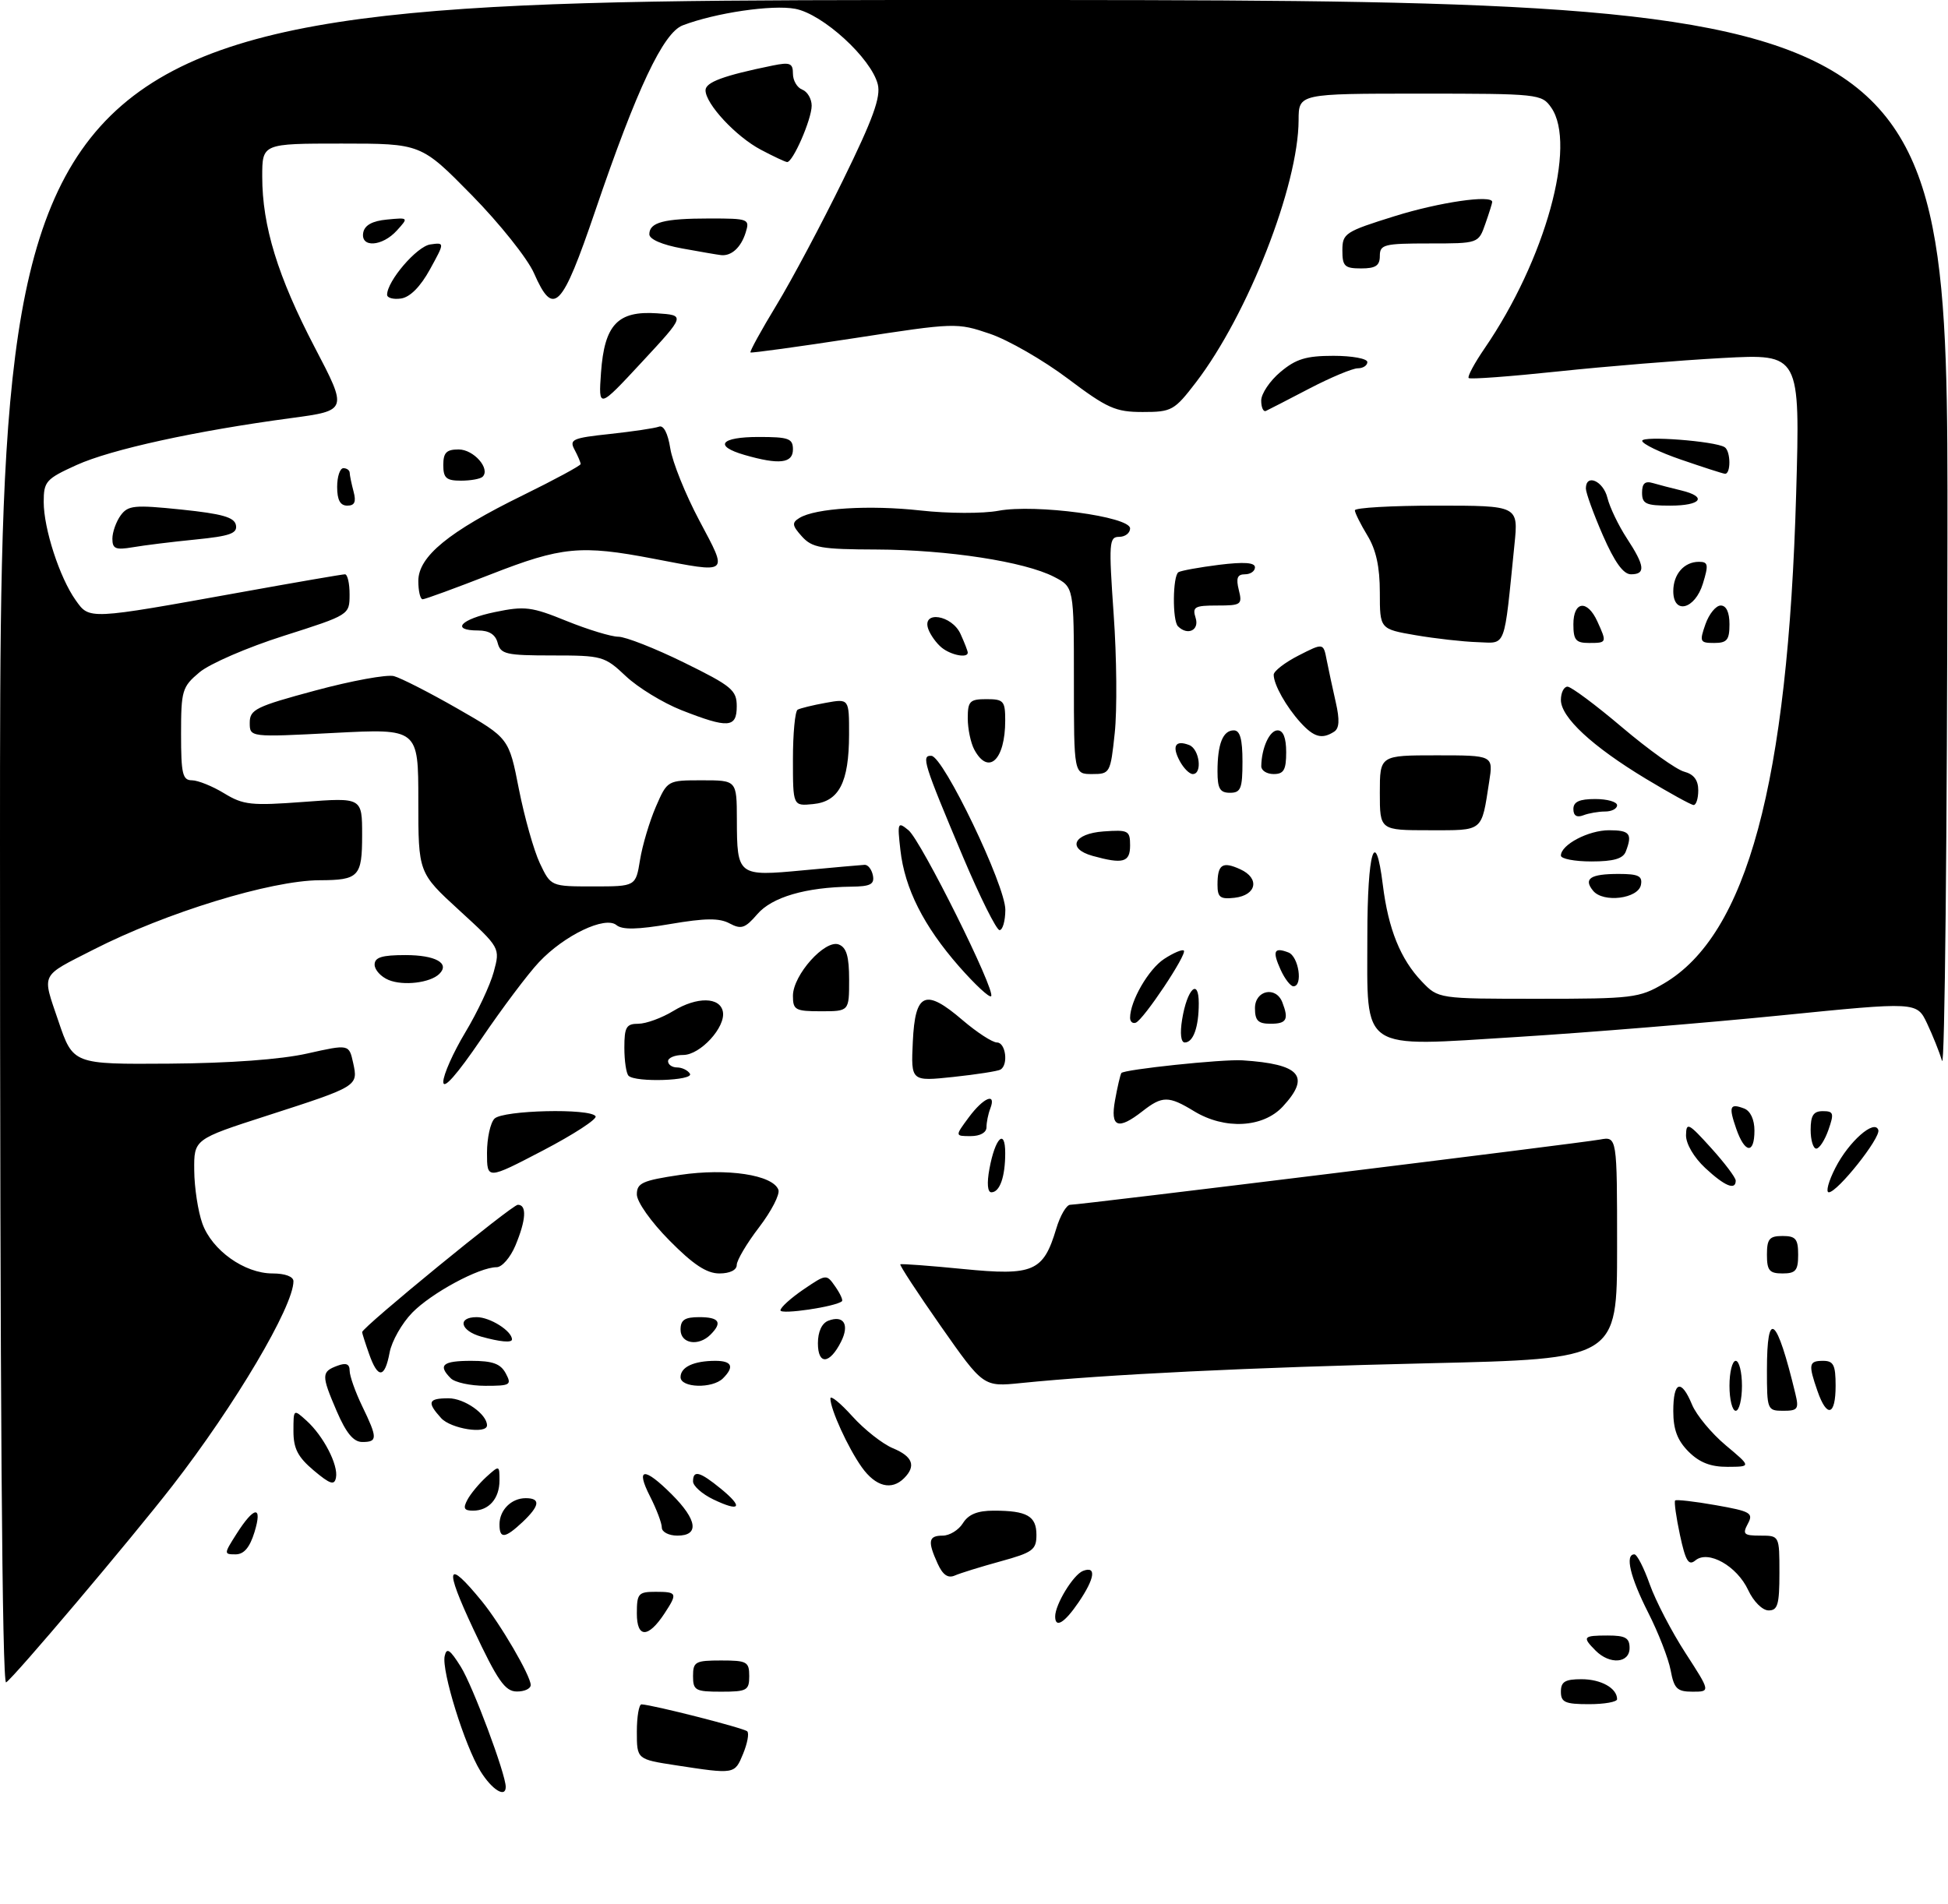 <?xml version="1.0" encoding="UTF-8" standalone="no"?>
<!DOCTYPE svg PUBLIC "-//W3C//DTD SVG 1.1//EN" "http://www.w3.org/Graphics/SVG/1.1/DTD/svg11.dtd" >
<svg xmlns="http://www.w3.org/2000/svg" xmlns:xlink="http://www.w3.org/1999/xlink" version="1.1" viewBox="0 0 312 305">
 <g >
 <path fill="currentColor"
d=" M 76.96 283.75 C 74.43 279.65 70.71 267.68 71.22 265.30 C 71.53 263.87 72.06 264.22 73.80 267.00 C 75.72 270.06 81.00 284.19 81.00 286.25 C 81.00 288.08 78.80 286.72 76.96 283.75 Z  M 108.25 282.79 C 102.00 281.83 102.00 281.83 102.00 277.41 C 102.00 274.99 102.34 273.02 102.75 273.03 C 104.61 273.12 119.16 276.83 119.68 277.35 C 120.01 277.67 119.70 279.30 119.01 280.97 C 117.66 284.24 117.70 284.24 108.25 282.79 Z  M 250.00 271.00 C 250.00 269.40 250.67 269.00 253.30 269.00 C 256.43 269.00 259.00 270.44 259.00 272.20 C 259.00 272.64 256.98 273.00 254.50 273.00 C 250.67 273.00 250.00 272.70 250.00 271.00 Z  M 75.81 260.96 C 71.10 250.93 71.51 249.58 77.17 256.50 C 80.16 260.16 85.00 268.46 85.00 269.93 C 85.00 270.52 83.99 270.99 82.75 270.97 C 80.89 270.95 79.69 269.23 75.81 260.96 Z  M 111.00 268.50 C 111.00 266.20 111.37 266.00 115.50 266.00 C 119.63 266.00 120.00 266.20 120.00 268.50 C 120.00 270.80 119.63 271.00 115.50 271.00 C 111.37 271.00 111.00 270.80 111.00 268.50 Z  M 267.58 267.58 C 267.23 265.70 265.61 261.54 263.98 258.33 C 261.09 252.63 260.23 249.00 261.77 249.00 C 262.19 249.00 263.30 251.16 264.23 253.80 C 265.17 256.44 267.74 261.39 269.95 264.80 C 273.96 271.00 273.96 271.00 271.09 271.00 C 268.62 271.00 268.13 270.53 267.58 267.58 Z  M 0.00 135.06 C 0.00 0.00 0.00 0.00 156.00 0.00 C 312.00 0.00 312.00 0.00 311.91 86.25 C 311.87 133.69 311.48 171.35 311.05 169.94 C 310.62 168.53 309.54 165.83 308.64 163.93 C 307.00 160.48 307.00 160.48 285.25 162.66 C 273.29 163.86 254.33 165.41 243.11 166.11 C 217.53 167.70 219.00 168.69 219.00 149.95 C 219.00 136.39 220.29 132.13 221.48 141.76 C 222.36 148.85 224.31 153.67 227.74 157.25 C 230.37 160.00 230.37 160.00 246.35 160.00 C 261.47 160.00 262.55 159.87 266.48 157.56 C 279.80 149.76 286.36 125.46 287.68 79.09 C 288.32 56.68 288.32 56.68 275.91 57.35 C 269.08 57.72 257.23 58.69 249.57 59.50 C 241.91 60.31 235.46 60.79 235.23 60.56 C 235.00 60.33 236.14 58.20 237.77 55.82 C 247.50 41.64 252.61 23.16 248.44 17.22 C 246.93 15.06 246.40 15.00 227.44 15.00 C 208.00 15.00 208.00 15.00 207.99 19.25 C 207.95 29.75 199.87 50.38 191.55 61.25 C 188.08 65.77 187.67 66.00 183.02 66.00 C 178.66 66.00 177.36 65.42 171.01 60.64 C 167.10 57.70 161.49 54.47 158.55 53.47 C 153.27 51.68 152.99 51.68 136.85 54.17 C 127.86 55.55 120.37 56.58 120.20 56.46 C 120.04 56.33 121.91 52.92 124.37 48.87 C 126.83 44.82 131.63 35.79 135.04 28.82 C 139.83 19.05 141.10 15.54 140.59 13.51 C 139.54 9.33 131.79 2.24 127.36 1.41 C 123.69 0.72 114.62 2.05 109.35 4.06 C 106.23 5.24 101.99 14.22 95.35 33.74 C 89.97 49.53 88.65 50.88 85.52 43.75 C 84.49 41.41 80.01 35.79 75.55 31.25 C 67.44 23.00 67.44 23.00 54.72 23.00 C 42.00 23.00 42.00 23.00 42.00 28.29 C 42.00 36.20 44.49 44.30 50.39 55.61 C 55.70 65.76 55.70 65.76 46.60 66.98 C 31.36 69.02 17.78 71.99 12.25 74.50 C 7.36 76.72 7.00 77.13 7.00 80.41 C 7.00 84.68 9.55 92.54 12.12 96.15 C 14.34 99.28 14.04 99.30 38.50 94.89 C 47.30 93.30 54.84 92.00 55.25 92.00 C 55.66 92.00 56.00 93.46 55.99 95.25 C 55.98 98.50 55.98 98.50 45.44 101.86 C 39.64 103.70 33.57 106.33 31.95 107.70 C 29.17 110.03 29.00 110.61 29.00 117.59 C 29.00 123.98 29.24 125.00 30.75 125.00 C 31.71 125.01 34.03 125.94 35.91 127.09 C 38.98 128.96 40.24 129.09 48.66 128.46 C 58.00 127.76 58.00 127.76 58.00 133.77 C 58.00 140.44 57.48 140.99 51.17 141.01 C 43.35 141.05 26.59 146.19 15.00 152.11 C 6.34 156.53 6.71 155.77 9.35 163.56 C 11.70 170.50 11.70 170.50 27.10 170.39 C 36.81 170.32 44.98 169.72 49.20 168.77 C 55.90 167.27 55.90 167.27 56.56 170.26 C 57.38 174.00 57.38 174.01 42.78 178.72 C 31.06 182.50 31.06 182.50 31.11 187.50 C 31.13 190.25 31.72 194.07 32.41 196.00 C 33.95 200.29 39.15 204.00 43.65 204.00 C 45.66 204.00 47.00 204.50 47.00 205.25 C 47.00 209.29 37.62 225.13 27.63 238.00 C 20.91 246.65 2.23 268.74 0.98 269.51 C 0.34 269.91 0.00 223.42 0.00 135.06 Z  M 255.57 264.43 C 253.37 262.22 253.54 262.00 257.50 262.00 C 260.33 262.00 261.00 262.38 261.00 264.00 C 261.00 266.45 257.84 266.70 255.57 264.43 Z  M 102.00 258.47 C 102.00 255.28 102.24 255.00 105.00 255.00 C 108.46 255.00 108.55 255.23 106.44 258.45 C 103.82 262.44 102.00 262.45 102.00 258.47 Z  M 169.00 258.95 C 169.00 257.01 171.91 252.25 173.46 251.65 C 175.65 250.81 175.36 252.84 172.75 256.68 C 170.49 260.00 169.00 260.90 169.00 258.95 Z  M 280.00 254.73 C 278.20 250.86 273.59 248.26 271.54 249.97 C 270.45 250.87 269.97 250.09 269.07 245.90 C 268.46 243.04 268.11 240.56 268.30 240.37 C 268.48 240.19 271.41 240.52 274.80 241.12 C 280.40 242.11 280.87 242.38 279.94 244.10 C 279.05 245.77 279.29 246.00 281.96 246.00 C 285.00 246.00 285.00 246.00 285.00 252.00 C 285.00 257.06 284.72 258.00 283.25 257.98 C 282.27 257.97 280.84 256.54 280.00 254.73 Z  M 150.18 250.49 C 148.54 246.89 148.70 246.00 150.99 246.00 C 152.09 246.00 153.55 245.10 154.23 244.00 C 155.11 242.59 156.56 242.00 159.16 242.00 C 164.49 242.00 166.00 242.86 166.00 245.88 C 166.00 248.27 165.42 248.70 160.25 250.12 C 157.09 250.99 153.79 252.01 152.93 252.39 C 151.83 252.87 151.00 252.30 150.18 250.49 Z  M 37.85 245.77 C 40.71 241.25 42.09 241.09 40.76 245.44 C 40.00 247.91 39.07 249.00 37.73 249.00 C 35.85 249.00 35.85 248.92 37.85 245.77 Z  M 80.00 244.20 C 80.00 241.90 81.90 240.00 84.20 240.00 C 86.63 240.00 86.46 241.21 83.69 243.83 C 80.87 246.47 80.00 246.56 80.00 244.20 Z  M 106.00 244.71 C 106.00 244.00 105.15 241.75 104.11 239.71 C 101.75 235.08 103.16 234.96 107.60 239.40 C 111.69 243.49 112.03 246.00 108.50 246.00 C 107.12 246.00 106.00 245.42 106.00 244.71 Z  M 74.87 240.24 C 75.39 239.27 76.76 237.63 77.91 236.58 C 79.98 234.71 80.00 234.72 80.00 237.15 C 80.00 240.06 78.31 242.00 75.76 242.00 C 74.32 242.00 74.13 241.62 74.87 240.24 Z  M 114.25 240.20 C 112.46 239.34 111.00 238.04 111.00 237.32 C 111.00 235.44 112.08 235.73 115.46 238.49 C 119.12 241.49 118.57 242.27 114.25 240.20 Z  M 50.25 235.56 C 47.70 233.41 47.00 232.05 47.00 229.26 C 47.00 225.70 47.00 225.69 49.10 227.59 C 51.81 230.04 54.21 234.69 53.81 236.71 C 53.56 237.99 52.88 237.77 50.25 235.56 Z  M 138.04 235.06 C 135.82 231.94 133.00 225.77 133.00 224.03 C 133.00 223.46 134.58 224.74 136.51 226.88 C 138.44 229.02 141.37 231.32 143.01 232.00 C 146.19 233.32 146.76 234.84 144.80 236.80 C 142.79 238.81 140.25 238.15 138.04 235.06 Z  M 270.45 232.55 C 268.66 230.75 268.00 229.01 268.00 226.05 C 268.00 221.25 269.27 220.82 271.01 225.03 C 271.70 226.69 274.12 229.61 276.38 231.51 C 280.50 234.96 280.50 234.96 276.70 234.98 C 273.99 234.99 272.21 234.30 270.45 232.55 Z  M 53.92 226.04 C 51.45 220.29 51.46 219.74 54.06 218.78 C 55.44 218.27 56.00 218.50 56.00 219.58 C 56.00 220.41 56.90 222.96 58.00 225.24 C 60.49 230.38 60.49 231.00 58.03 231.00 C 56.62 231.00 55.45 229.59 53.92 226.04 Z  M 70.65 227.17 C 68.34 224.62 68.57 224.00 71.85 224.00 C 74.38 224.00 78.00 226.54 78.00 228.33 C 78.00 229.80 72.21 228.89 70.65 227.17 Z  M 277.00 222.00 C 277.00 219.80 277.45 218.00 278.00 218.00 C 278.55 218.00 279.00 219.80 279.00 222.00 C 279.00 224.20 278.55 226.00 278.00 226.00 C 277.45 226.00 277.00 224.20 277.00 222.00 Z  M 283.00 219.50 C 283.00 209.56 284.56 210.84 287.55 223.25 C 288.15 225.72 287.95 226.00 285.61 226.00 C 283.06 226.00 283.00 225.84 283.00 219.50 Z  M 291.10 222.85 C 289.60 218.54 289.70 218.00 292.00 218.00 C 293.67 218.00 294.00 218.67 294.00 222.00 C 294.00 226.79 292.61 227.20 291.10 222.85 Z  M 72.20 220.80 C 70.09 218.69 70.89 218.00 75.46 218.00 C 78.91 218.00 80.17 218.46 81.00 220.00 C 81.99 221.86 81.76 222.00 77.74 222.00 C 75.35 222.00 72.86 221.46 72.20 220.80 Z  M 109.00 220.61 C 109.00 218.99 111.13 218.00 114.58 218.00 C 117.24 218.00 117.65 218.95 115.80 220.80 C 114.11 222.49 109.00 222.34 109.00 220.61 Z  M 150.70 212.47 C 146.96 207.13 144.04 202.66 144.20 202.54 C 144.37 202.42 148.90 202.76 154.28 203.29 C 165.53 204.40 167.11 203.71 169.17 196.84 C 169.80 194.73 170.81 193.00 171.41 193.00 C 172.98 193.00 252.96 183.15 256.25 182.55 C 259.00 182.05 259.00 182.05 259.00 199.87 C 259.00 217.69 259.00 217.69 228.75 218.39 C 200.28 219.05 177.20 220.17 163.50 221.56 C 157.50 222.17 157.50 222.17 150.70 212.47 Z  M 59.10 216.85 C 58.49 215.12 58.00 213.57 58.00 213.40 C 58.00 212.64 82.00 193.00 82.94 193.00 C 84.41 193.00 84.26 195.43 82.55 199.53 C 81.75 201.44 80.40 203.00 79.54 203.00 C 76.76 203.00 69.12 207.12 66.03 210.28 C 64.38 211.97 62.74 214.85 62.40 216.68 C 61.62 220.85 60.51 220.90 59.10 216.85 Z  M 131.00 215.19 C 131.00 213.33 131.63 211.97 132.67 211.57 C 135.13 210.63 136.09 212.19 134.71 214.93 C 132.88 218.57 131.00 218.70 131.00 215.19 Z  M 77.07 214.12 C 73.71 213.18 73.20 211.00 76.35 211.00 C 78.49 211.00 82.00 213.22 82.00 214.57 C 82.00 215.14 80.07 214.96 77.07 214.12 Z  M 109.00 213.00 C 109.00 211.44 109.67 211.00 112.00 211.00 C 115.20 211.00 115.75 211.85 113.80 213.80 C 111.87 215.73 109.00 215.26 109.00 213.00 Z  M 125.00 209.91 C 125.00 209.45 126.66 207.95 128.68 206.57 C 132.35 204.08 132.37 204.08 133.78 206.10 C 134.56 207.22 135.05 208.27 134.85 208.45 C 133.89 209.32 125.00 210.64 125.00 209.91 Z  M 107.22 198.72 C 104.26 195.73 102.00 192.53 102.00 191.34 C 102.00 189.51 102.89 189.11 108.94 188.21 C 116.44 187.10 123.76 188.20 124.67 190.59 C 124.95 191.31 123.56 194.01 121.59 196.59 C 119.61 199.17 118.00 201.90 118.00 202.64 C 118.00 203.46 116.89 204.00 115.22 204.00 C 113.18 204.00 111.03 202.58 107.22 198.72 Z  M 283.00 201.00 C 283.00 198.47 283.39 198.00 285.50 198.00 C 287.61 198.00 288.00 198.47 288.00 201.00 C 288.00 203.53 287.61 204.00 285.50 204.00 C 283.39 204.00 283.00 203.53 283.00 201.00 Z  M 158.47 187.25 C 159.38 182.28 161.00 180.66 161.00 184.72 C 161.00 188.52 160.13 191.00 158.78 191.00 C 158.17 191.00 158.04 189.55 158.47 187.25 Z  M 293.97 187.07 C 296.11 182.87 300.24 179.23 300.84 181.02 C 301.25 182.25 294.30 191.00 292.91 191.00 C 292.39 191.00 292.86 189.23 293.97 187.07 Z  M 273.11 187.10 C 271.29 185.40 270.02 183.22 270.04 181.85 C 270.08 179.71 270.44 179.90 274.04 183.88 C 276.22 186.29 278.00 188.65 278.00 189.13 C 278.00 190.75 276.23 190.01 273.11 187.10 Z  M 78.00 184.69 C 78.00 182.33 78.54 179.86 79.20 179.20 C 80.56 177.84 94.58 177.51 95.39 178.82 C 95.67 179.27 91.87 181.74 86.95 184.31 C 78.00 188.98 78.00 188.98 78.00 184.69 Z  M 278.09 180.84 C 276.84 177.23 277.04 176.70 279.36 177.58 C 280.36 177.97 281.00 179.35 281.00 181.11 C 281.00 184.93 279.47 184.79 278.09 180.84 Z  M 290.00 181.00 C 290.00 178.69 290.45 178.00 291.95 178.00 C 293.68 178.00 293.78 178.34 292.85 181.00 C 292.27 182.65 291.40 184.00 290.90 184.00 C 290.41 184.00 290.00 182.65 290.00 181.00 Z  M 155.16 179.00 C 157.52 175.81 159.62 174.94 158.61 177.58 C 158.27 178.45 158.00 179.80 158.00 180.58 C 158.00 181.43 156.99 182.00 155.47 182.00 C 152.94 182.00 152.94 182.00 155.16 179.00 Z  M 178.59 176.25 C 178.96 174.19 179.41 172.23 179.60 171.90 C 179.92 171.33 195.84 169.65 199.00 169.86 C 208.27 170.46 209.96 172.40 205.46 177.26 C 202.29 180.68 196.15 181.00 191.23 178.00 C 187.18 175.53 186.16 175.53 183.00 178.00 C 179.04 181.10 177.80 180.60 178.59 176.25 Z  M 71.00 173.31 C 71.00 172.17 72.59 168.61 74.52 165.39 C 76.46 162.17 78.51 157.81 79.08 155.69 C 80.12 151.84 80.12 151.84 73.56 145.83 C 67.00 139.82 67.00 139.82 67.00 128.27 C 67.00 116.71 67.00 116.71 53.50 117.41 C 40.00 118.11 40.00 118.11 40.00 115.78 C 40.00 113.66 40.97 113.18 50.53 110.61 C 56.31 109.05 61.97 108.02 63.09 108.31 C 64.21 108.61 68.82 110.96 73.32 113.54 C 81.51 118.24 81.51 118.24 83.11 126.42 C 84.00 130.92 85.51 136.27 86.47 138.30 C 88.23 142.00 88.23 142.00 95.03 142.00 C 101.82 142.00 101.82 142.00 102.51 137.75 C 102.89 135.41 104.03 131.59 105.04 129.25 C 106.89 125.00 106.89 125.00 112.44 125.00 C 118.00 125.00 118.00 125.00 118.02 131.25 C 118.04 140.32 118.16 140.41 128.64 139.42 C 133.51 138.96 137.94 138.57 138.49 138.54 C 139.03 138.52 139.62 139.29 139.81 140.25 C 140.08 141.66 139.41 142.01 136.32 142.04 C 129.06 142.13 123.64 143.71 121.29 146.45 C 119.34 148.71 118.72 148.92 116.86 147.93 C 115.21 147.04 112.96 147.07 107.37 148.02 C 102.11 148.92 99.67 148.97 98.74 148.20 C 96.93 146.69 90.38 149.82 86.33 154.13 C 84.58 155.98 80.42 161.52 77.08 166.44 C 73.15 172.21 71.00 174.64 71.00 173.31 Z  M 100.67 172.33 C 100.30 171.97 100.00 169.94 100.00 167.83 C 100.00 164.53 100.31 164.00 102.25 164.00 C 103.49 163.99 106.01 163.07 107.86 161.94 C 111.64 159.64 115.33 159.70 115.78 162.07 C 116.25 164.54 112.16 169.00 109.43 169.00 C 108.09 169.00 107.00 169.45 107.00 170.00 C 107.00 170.55 107.65 171.00 108.44 171.00 C 109.23 171.00 110.16 171.45 110.50 172.00 C 111.19 173.12 101.77 173.44 100.67 172.33 Z  M 146.20 166.88 C 146.57 158.99 148.19 158.29 154.18 163.43 C 156.48 165.39 158.95 167.00 159.68 167.00 C 161.07 167.00 161.54 170.55 160.25 171.34 C 159.84 171.59 156.44 172.12 152.70 172.52 C 145.90 173.24 145.90 173.24 146.20 166.88 Z  M 189.33 163.34 C 190.13 158.40 192.00 156.57 192.00 160.72 C 192.00 164.54 191.12 167.00 189.76 167.00 C 189.14 167.00 188.97 165.56 189.33 163.34 Z  M 181.00 163.05 C 181.00 160.37 183.95 155.26 186.45 153.62 C 187.95 152.64 189.37 152.04 189.61 152.28 C 190.17 152.84 183.14 163.38 181.91 163.83 C 181.41 164.02 181.00 163.66 181.00 163.05 Z  M 201.00 161.50 C 201.00 158.62 204.37 157.92 205.39 160.58 C 206.45 163.32 206.07 164.00 203.50 164.00 C 201.50 164.00 201.00 163.50 201.00 161.50 Z  M 127.00 159.52 C 127.00 156.20 132.14 150.46 134.34 151.30 C 135.58 151.78 136.00 153.21 136.00 156.97 C 136.00 162.00 136.00 162.00 131.50 162.00 C 127.37 162.00 127.00 161.79 127.00 159.52 Z  M 153.59 154.80 C 147.93 148.33 144.90 142.33 144.21 136.16 C 143.71 131.74 143.78 131.58 145.51 133.00 C 147.53 134.66 159.54 158.79 158.74 159.59 C 158.46 159.87 156.15 157.71 153.59 154.80 Z  M 62.25 156.99 C 61.01 156.48 60.00 155.37 60.00 154.53 C 60.00 153.36 61.17 153.00 64.94 153.00 C 69.75 153.00 72.11 154.31 70.36 156.02 C 68.90 157.45 64.61 157.96 62.25 156.99 Z  M 205.12 155.37 C 203.75 152.35 204.04 151.69 206.36 152.58 C 208.01 153.22 208.72 158.00 207.16 158.00 C 206.70 158.00 205.78 156.82 205.12 155.37 Z  M 154.23 137.25 C 147.92 122.27 147.51 120.98 149.18 121.08 C 151.12 121.20 161.04 141.87 161.02 145.75 C 161.01 147.54 160.59 149.00 160.09 149.00 C 159.60 149.00 156.96 143.71 154.23 137.25 Z  M 195.00 141.73 C 195.00 138.47 195.77 137.94 198.64 139.25 C 201.81 140.69 201.27 143.41 197.74 143.82 C 195.43 144.08 195.00 143.76 195.00 141.73 Z  M 255.17 142.71 C 253.56 140.76 254.70 140.00 259.24 140.00 C 262.42 140.00 263.09 140.33 262.82 141.75 C 262.39 143.97 256.80 144.67 255.17 142.71 Z  M 175.00 137.11 C 170.84 135.95 171.92 133.54 176.75 133.19 C 180.72 132.91 181.00 133.05 181.00 135.44 C 181.00 138.15 179.87 138.46 175.00 137.11 Z  M 250.00 137.06 C 250.00 135.32 254.41 133.00 257.72 133.00 C 261.04 133.00 261.49 133.57 260.39 136.42 C 259.95 137.56 258.43 138.00 254.89 138.00 C 252.20 138.00 250.00 137.58 250.00 137.06 Z  M 221.00 127.00 C 221.00 121.00 221.00 121.00 230.09 121.00 C 239.18 121.00 239.18 121.00 238.51 125.25 C 237.25 133.36 237.69 133.00 228.93 133.00 C 221.00 133.00 221.00 133.00 221.00 127.00 Z  M 252.00 129.61 C 252.00 128.44 252.95 128.00 255.50 128.00 C 257.43 128.00 259.00 128.45 259.00 129.00 C 259.00 129.55 258.14 130.00 257.08 130.00 C 256.03 130.00 254.45 130.27 253.58 130.61 C 252.54 131.01 252.00 130.66 252.00 129.61 Z  M 127.00 121.62 C 127.00 117.49 127.34 113.93 127.75 113.69 C 128.16 113.46 130.19 112.96 132.25 112.59 C 136.00 111.91 136.00 111.91 135.99 117.70 C 135.97 125.36 134.38 128.41 130.23 128.81 C 127.00 129.13 127.00 129.13 127.00 121.62 Z  M 263.60 124.75 C 255.02 119.57 250.00 114.91 250.00 112.13 C 250.00 110.96 250.48 110.00 251.06 110.00 C 251.64 110.00 255.58 112.93 259.81 116.52 C 264.04 120.10 268.51 123.30 269.75 123.62 C 271.29 124.03 272.00 124.97 272.00 126.61 C 272.00 127.92 271.66 128.98 271.25 128.96 C 270.84 128.94 267.40 127.04 263.60 124.75 Z  M 195.00 123.58 C 195.00 119.18 195.86 117.00 197.61 117.00 C 198.61 117.00 199.00 118.39 199.00 122.00 C 199.00 126.33 198.73 127.00 197.00 127.00 C 195.39 127.00 195.00 126.33 195.00 123.58 Z  M 172.00 109.03 C 172.00 94.05 172.00 94.05 168.83 92.41 C 164.11 89.97 151.79 88.07 140.40 88.03 C 131.51 88.00 130.09 87.76 128.44 85.94 C 126.86 84.18 126.80 83.74 128.03 82.98 C 130.58 81.40 139.26 80.87 147.46 81.78 C 151.85 82.27 157.43 82.29 159.92 81.82 C 165.84 80.72 181.00 82.75 181.00 84.65 C 181.00 85.39 180.21 86.00 179.25 86.00 C 177.63 86.00 177.57 86.92 178.37 98.43 C 178.86 105.26 178.93 113.81 178.54 117.43 C 177.86 123.86 177.78 124.00 174.92 124.00 C 172.00 124.00 172.00 124.00 172.00 109.03 Z  M 188.95 121.91 C 187.66 119.50 188.25 118.50 190.46 119.35 C 192.12 119.98 192.62 124.00 191.04 124.00 C 190.50 124.00 189.57 123.06 188.95 121.91 Z  M 202.01 122.75 C 202.05 119.84 203.33 117.00 204.62 117.00 C 205.53 117.00 206.00 118.19 206.00 120.50 C 206.00 123.33 205.62 124.00 204.00 124.00 C 202.90 124.00 202.01 123.44 202.01 122.75 Z  M 156.04 120.07 C 155.47 119.00 155.00 116.75 155.00 115.07 C 155.00 112.33 155.32 112.00 158.00 112.00 C 160.75 112.00 161.00 112.29 161.00 115.42 C 161.00 121.76 158.30 124.29 156.04 120.07 Z  M 208.30 115.75 C 206.00 113.22 204.00 109.66 204.00 108.09 C 204.00 107.51 205.79 106.13 207.98 105.01 C 211.96 102.98 211.96 102.98 212.49 105.74 C 212.79 107.26 213.44 110.29 213.94 112.49 C 214.59 115.33 214.51 116.69 213.67 117.22 C 211.73 118.46 210.45 118.11 208.30 115.75 Z  M 109.13 113.76 C 106.18 112.59 102.18 110.15 100.24 108.32 C 96.84 105.11 96.44 105.00 88.48 105.00 C 81.07 105.00 80.18 104.80 79.71 103.00 C 79.36 101.65 78.35 101.00 76.59 101.00 C 72.12 101.00 73.76 99.19 79.27 98.05 C 84.04 97.06 85.13 97.19 90.75 99.48 C 94.17 100.86 97.90 102.00 99.04 102.00 C 100.18 102.00 104.92 103.86 109.56 106.14 C 117.21 109.90 118.00 110.56 118.00 113.14 C 118.00 116.62 116.64 116.71 109.13 113.76 Z  M 150.83 103.75 C 149.98 103.06 149.01 101.71 148.67 100.75 C 147.63 97.76 152.45 98.51 153.84 101.55 C 154.48 102.95 155.00 104.30 155.00 104.55 C 155.00 105.47 152.33 104.96 150.83 103.75 Z  M 226.75 101.76 C 221.00 100.77 221.00 100.77 221.00 94.91 C 221.00 90.81 220.40 88.06 219.00 85.77 C 217.91 83.97 217.01 82.16 217.00 81.75 C 217.00 81.34 222.89 81.00 230.10 81.00 C 243.20 81.00 243.20 81.00 242.56 87.25 C 240.84 104.26 241.31 103.02 236.66 102.87 C 234.37 102.80 229.91 102.30 226.75 101.76 Z  M 252.00 100.00 C 252.00 96.28 254.23 96.01 255.84 99.55 C 257.39 102.95 257.37 103.00 254.50 103.00 C 252.39 103.00 252.00 102.53 252.00 100.00 Z  M 273.15 100.00 C 273.73 98.35 274.83 97.00 275.60 97.00 C 276.49 97.00 277.00 98.09 277.00 100.00 C 277.00 102.52 276.61 103.00 274.55 103.00 C 272.27 103.00 272.17 102.80 273.15 100.00 Z  M 188.67 100.33 C 187.75 99.42 187.82 92.23 188.75 91.66 C 189.16 91.41 192.09 90.88 195.25 90.48 C 199.24 89.99 201.00 90.11 201.00 90.88 C 201.00 91.50 200.28 92.00 199.39 92.00 C 198.18 92.00 197.94 92.61 198.41 94.50 C 199.00 96.86 198.81 97.00 194.95 97.00 C 191.32 97.00 190.94 97.22 191.50 99.00 C 192.12 100.97 190.20 101.87 188.67 100.33 Z  M 268.00 94.70 C 268.00 91.98 269.73 90.00 272.11 90.00 C 273.59 90.00 273.68 90.45 272.74 93.50 C 271.47 97.63 268.00 98.51 268.00 94.70 Z  M 67.00 93.07 C 67.00 89.15 71.86 85.16 83.75 79.34 C 88.84 76.84 93.00 74.59 93.00 74.34 C 93.00 74.08 92.56 73.05 92.03 72.05 C 91.14 70.40 91.68 70.16 97.70 69.52 C 101.36 69.12 104.88 68.60 105.54 68.35 C 106.28 68.06 106.97 69.39 107.36 71.86 C 107.71 74.04 109.80 79.24 112.02 83.41 C 116.64 92.13 116.97 91.85 104.66 89.50 C 93.03 87.27 89.95 87.57 78.62 92.00 C 72.99 94.20 68.08 96.00 67.69 96.00 C 67.31 96.00 67.00 94.68 67.00 93.07 Z  M 256.72 85.75 C 255.22 82.31 254.00 78.94 254.00 78.25 C 254.00 75.82 256.79 77.04 257.45 79.75 C 257.82 81.26 259.22 84.18 260.56 86.23 C 263.46 90.66 263.61 92.00 261.22 92.00 C 260.00 92.00 258.60 90.05 256.72 85.75 Z  M 18.00 86.30 C 18.00 85.25 18.60 83.57 19.32 82.57 C 20.51 80.95 21.50 80.85 29.06 81.63 C 35.60 82.31 37.55 82.86 37.79 84.13 C 38.04 85.45 36.83 85.88 31.30 86.43 C 27.56 86.80 23.04 87.36 21.25 87.67 C 18.52 88.13 18.00 87.92 18.00 86.30 Z  M 54.00 78.00 C 54.00 76.35 54.45 75.00 55.00 75.00 C 55.55 75.00 56.01 75.34 56.01 75.75 C 56.02 76.16 56.30 77.51 56.63 78.75 C 57.07 80.40 56.81 81.00 55.62 81.00 C 54.49 81.00 54.00 80.10 54.00 78.00 Z  M 263.00 78.93 C 263.00 77.43 263.48 77.01 264.75 77.39 C 265.71 77.67 267.74 78.20 269.25 78.56 C 273.52 79.58 272.49 81.00 267.50 81.00 C 263.62 81.00 263.00 80.72 263.00 78.93 Z  M 71.00 74.50 C 71.00 72.51 71.50 72.00 73.46 72.00 C 75.87 72.00 78.58 75.09 77.30 76.37 C 76.95 76.72 75.39 77.00 73.83 77.00 C 71.48 77.00 71.00 76.58 71.00 74.50 Z  M 269.27 73.64 C 265.84 72.47 263.03 71.10 263.02 70.62 C 263.00 69.77 274.64 70.66 276.22 71.63 C 277.22 72.25 277.25 76.03 276.25 75.89 C 275.84 75.84 272.70 74.82 269.27 73.64 Z  M 119.25 72.88 C 114.26 71.44 115.38 70.00 121.50 70.00 C 126.33 70.00 127.00 70.24 127.00 72.00 C 127.00 74.23 124.79 74.48 119.25 72.88 Z  M 202.00 64.17 C 202.00 63.08 203.38 61.01 205.08 59.59 C 207.56 57.50 209.20 57.00 213.58 57.00 C 216.56 57.00 219.00 57.45 219.00 58.00 C 219.00 58.55 218.31 59.00 217.47 59.00 C 216.63 59.00 213.14 60.46 209.72 62.24 C 206.30 64.03 203.16 65.64 202.75 65.83 C 202.34 66.01 202.00 65.27 202.00 64.17 Z  M 96.26 59.69 C 96.81 52.01 98.93 49.76 105.23 50.19 C 109.77 50.50 109.77 50.50 102.81 58.00 C 95.85 65.50 95.85 65.50 96.26 59.69 Z  M 62.00 47.22 C 62.00 45.02 66.76 39.47 68.91 39.16 C 71.24 38.83 71.24 38.83 68.86 43.16 C 67.33 45.94 65.67 47.61 64.23 47.82 C 63.01 48.00 62.00 47.72 62.00 47.22 Z  M 215.00 40.12 C 215.00 37.38 215.42 37.11 223.40 34.62 C 230.54 32.39 239.00 31.16 239.00 32.35 C 239.00 32.54 238.51 34.12 237.90 35.85 C 236.80 39.00 236.80 39.00 228.90 39.00 C 221.67 39.00 221.00 39.17 221.00 41.00 C 221.00 42.56 220.33 43.00 218.00 43.00 C 215.36 43.00 215.00 42.65 215.00 40.12 Z  M 109.25 39.80 C 106.06 39.22 104.00 38.33 104.00 37.53 C 104.00 35.61 106.34 35.00 113.65 35.00 C 119.92 35.00 120.11 35.08 119.43 37.25 C 118.69 39.63 117.16 41.04 115.50 40.87 C 114.95 40.81 112.14 40.33 109.25 39.80 Z  M 58.18 37.25 C 58.41 36.07 59.64 35.39 61.99 35.17 C 65.44 34.84 65.45 34.85 63.57 36.92 C 61.22 39.52 57.71 39.73 58.18 37.25 Z  M 121.87 23.99 C 117.88 21.89 113.00 16.64 113.00 14.46 C 113.00 13.17 115.90 12.10 123.75 10.50 C 126.54 9.93 127.00 10.12 127.00 11.81 C 127.00 12.90 127.67 14.05 128.50 14.36 C 129.32 14.68 130.00 15.84 130.00 16.93 C 130.00 19.11 126.98 26.03 126.06 25.96 C 125.75 25.93 123.87 25.05 121.87 23.99 Z "/>
</g>
</svg>